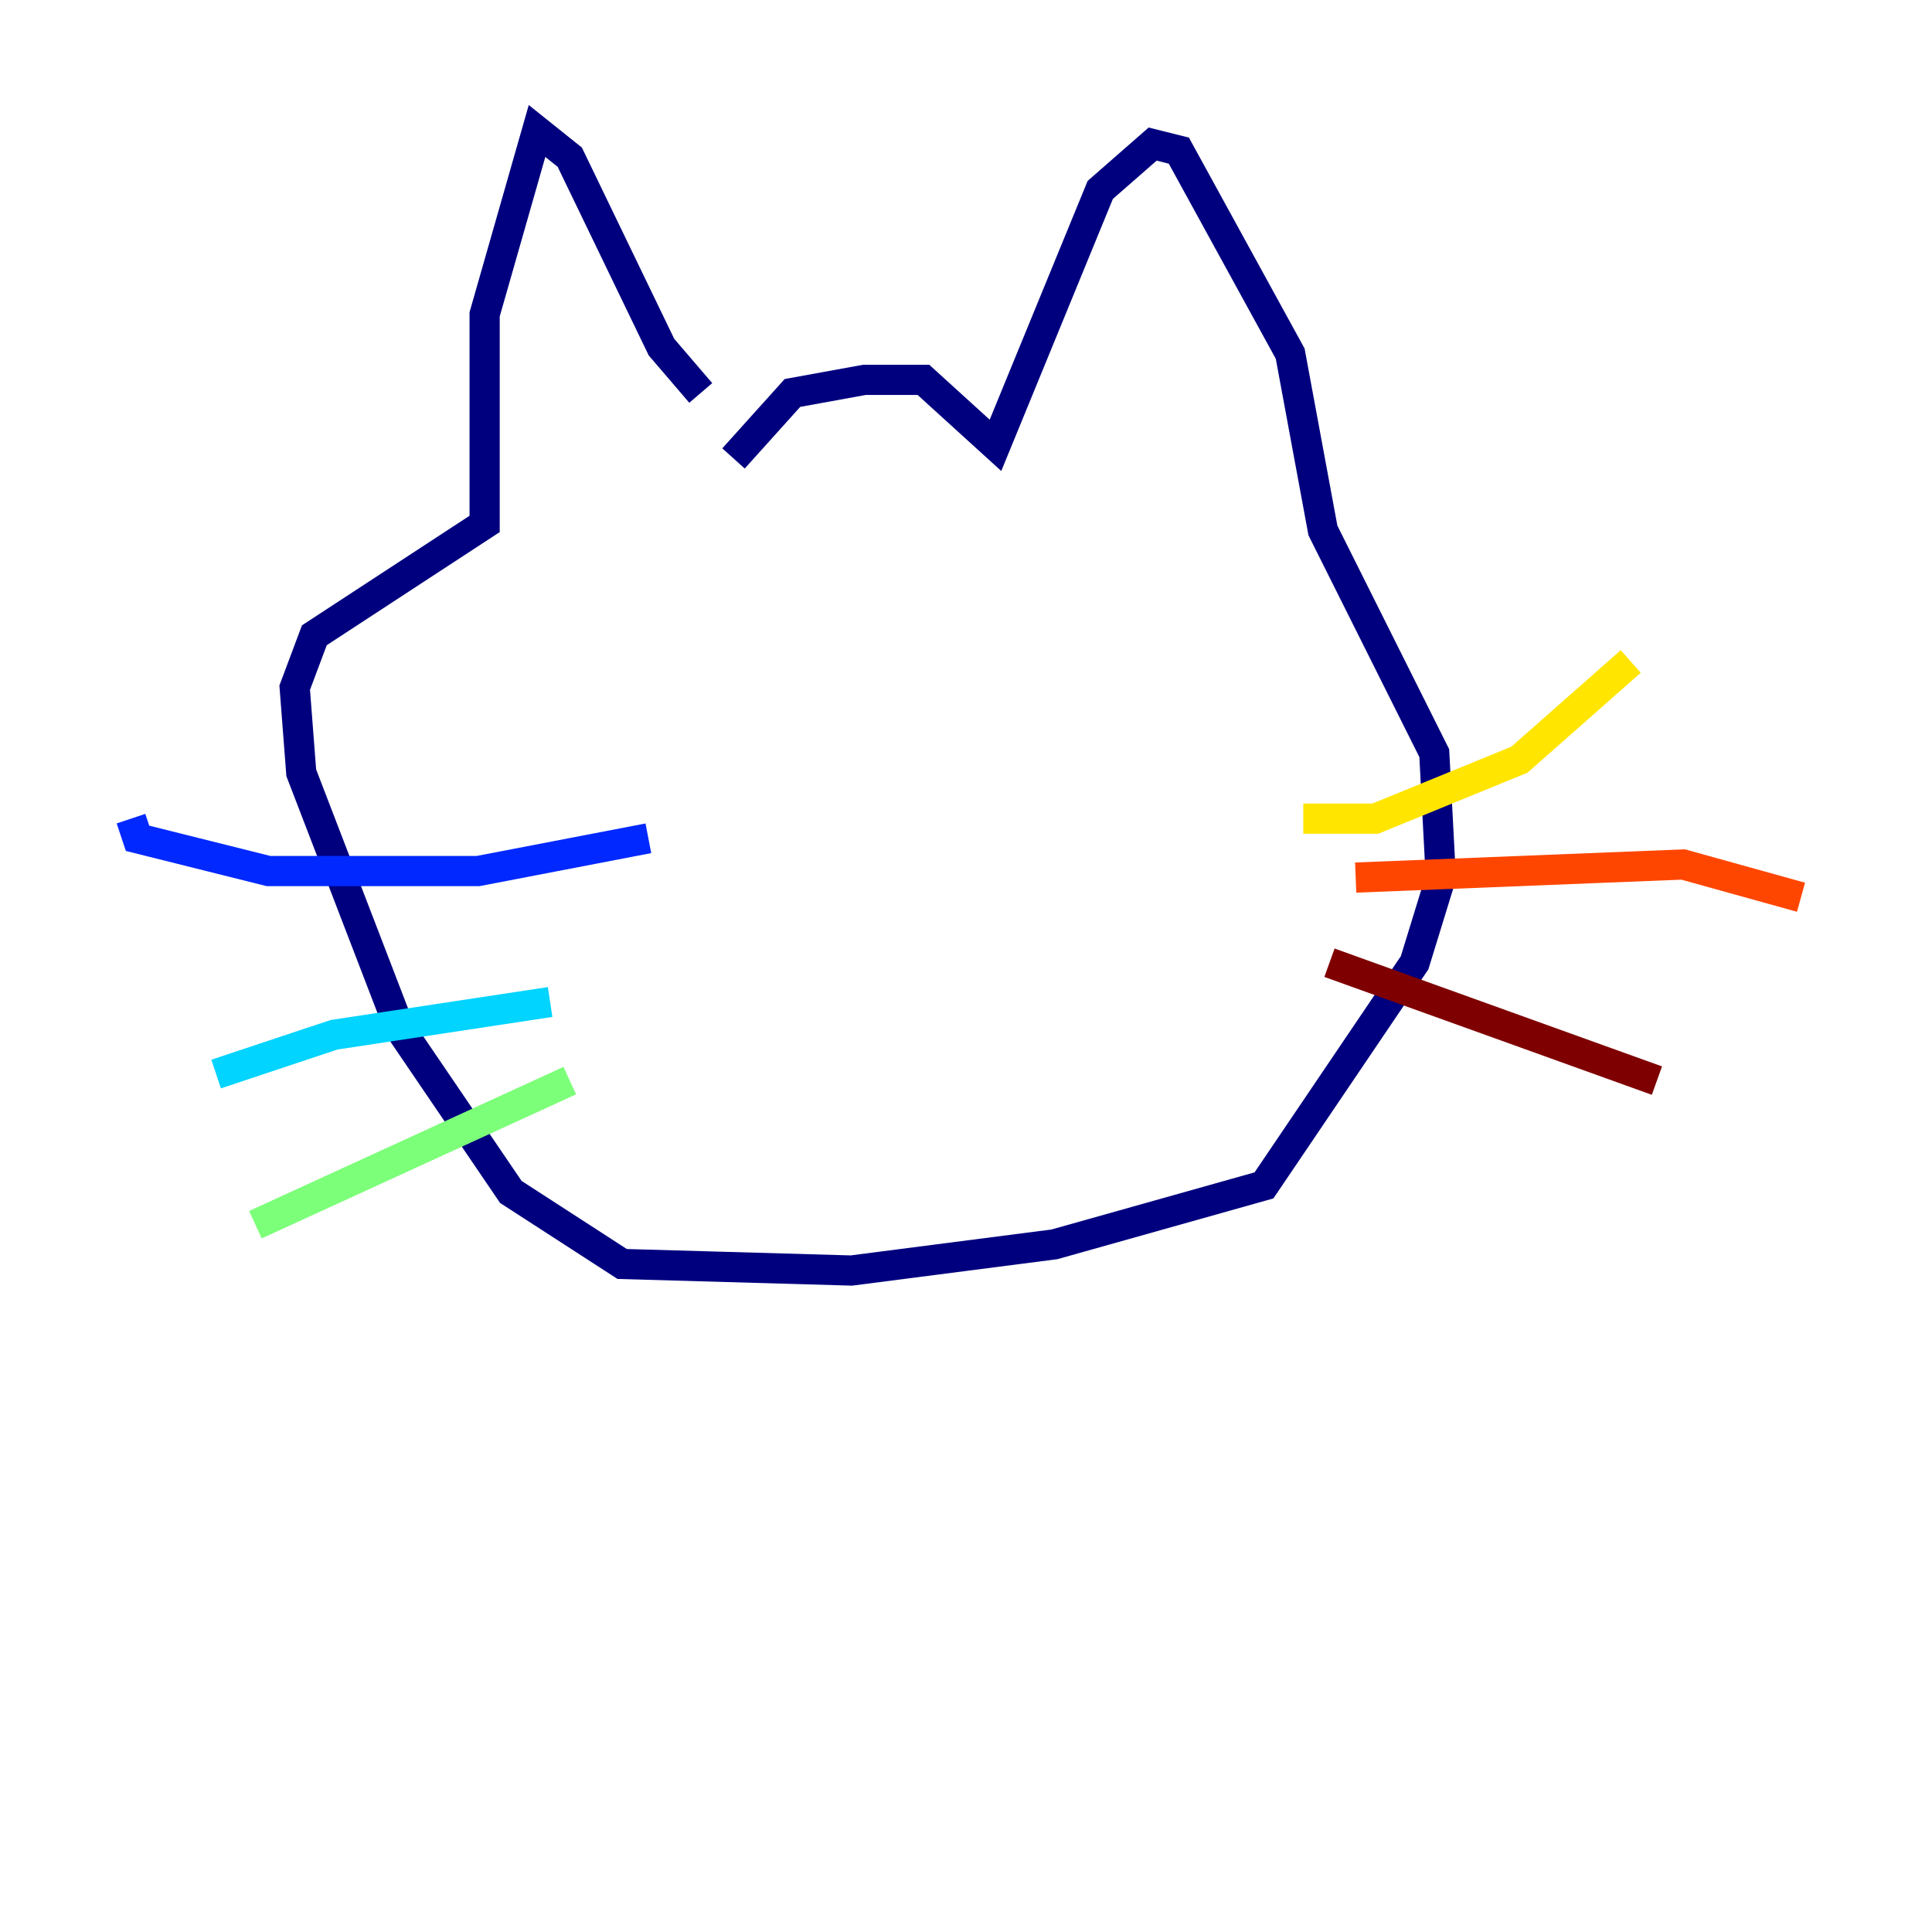 <?xml version="1.0" encoding="utf-8" ?>
<svg baseProfile="tiny" height="128" version="1.2" viewBox="0,0,128,128" width="128" xmlns="http://www.w3.org/2000/svg" xmlns:ev="http://www.w3.org/2001/xml-events" xmlns:xlink="http://www.w3.org/1999/xlink"><defs /><polyline fill="none" points="48.597,30.373 52.502,26.034 57.275,25.166 61.18,25.166 65.953,29.505 72.895,12.583 76.366,9.546 78.102,9.98 85.478,23.43 87.647,35.146 95.024,49.898 95.458,58.142 93.722,63.783 83.742,78.536 69.858,82.441 56.407,84.176 41.22,83.742 33.844,78.969 26.468,68.122 19.959,51.2 19.525,45.559 20.827,42.088 32.108,34.712 32.108,20.827 35.58,8.678 37.749,10.414 43.824,22.997 46.427,26.034" stroke="#00007f" stroke-width="2" /><polyline fill="none" points="42.956,55.539 31.675,57.709 17.79,57.709 9.112,55.539 8.678,54.237" stroke="#0028ff" stroke-width="2" /><polyline fill="none" points="36.447,66.386 22.129,68.556 14.319,71.159" stroke="#00d4ff" stroke-width="2" /><polyline fill="none" points="37.749,71.593 16.922,81.139" stroke="#7cff79" stroke-width="2" /><polyline fill="none" points="86.346,54.237 91.119,54.237 100.664,50.332 108.041,43.824" stroke="#ffe500" stroke-width="2" /><polyline fill="none" points="89.817,58.142 111.512,57.275 119.322,59.444" stroke="#ff4600" stroke-width="2" /><polyline fill="none" points="88.081,63.783 109.776,71.593" stroke="#7f0000" stroke-width="2" /></svg>